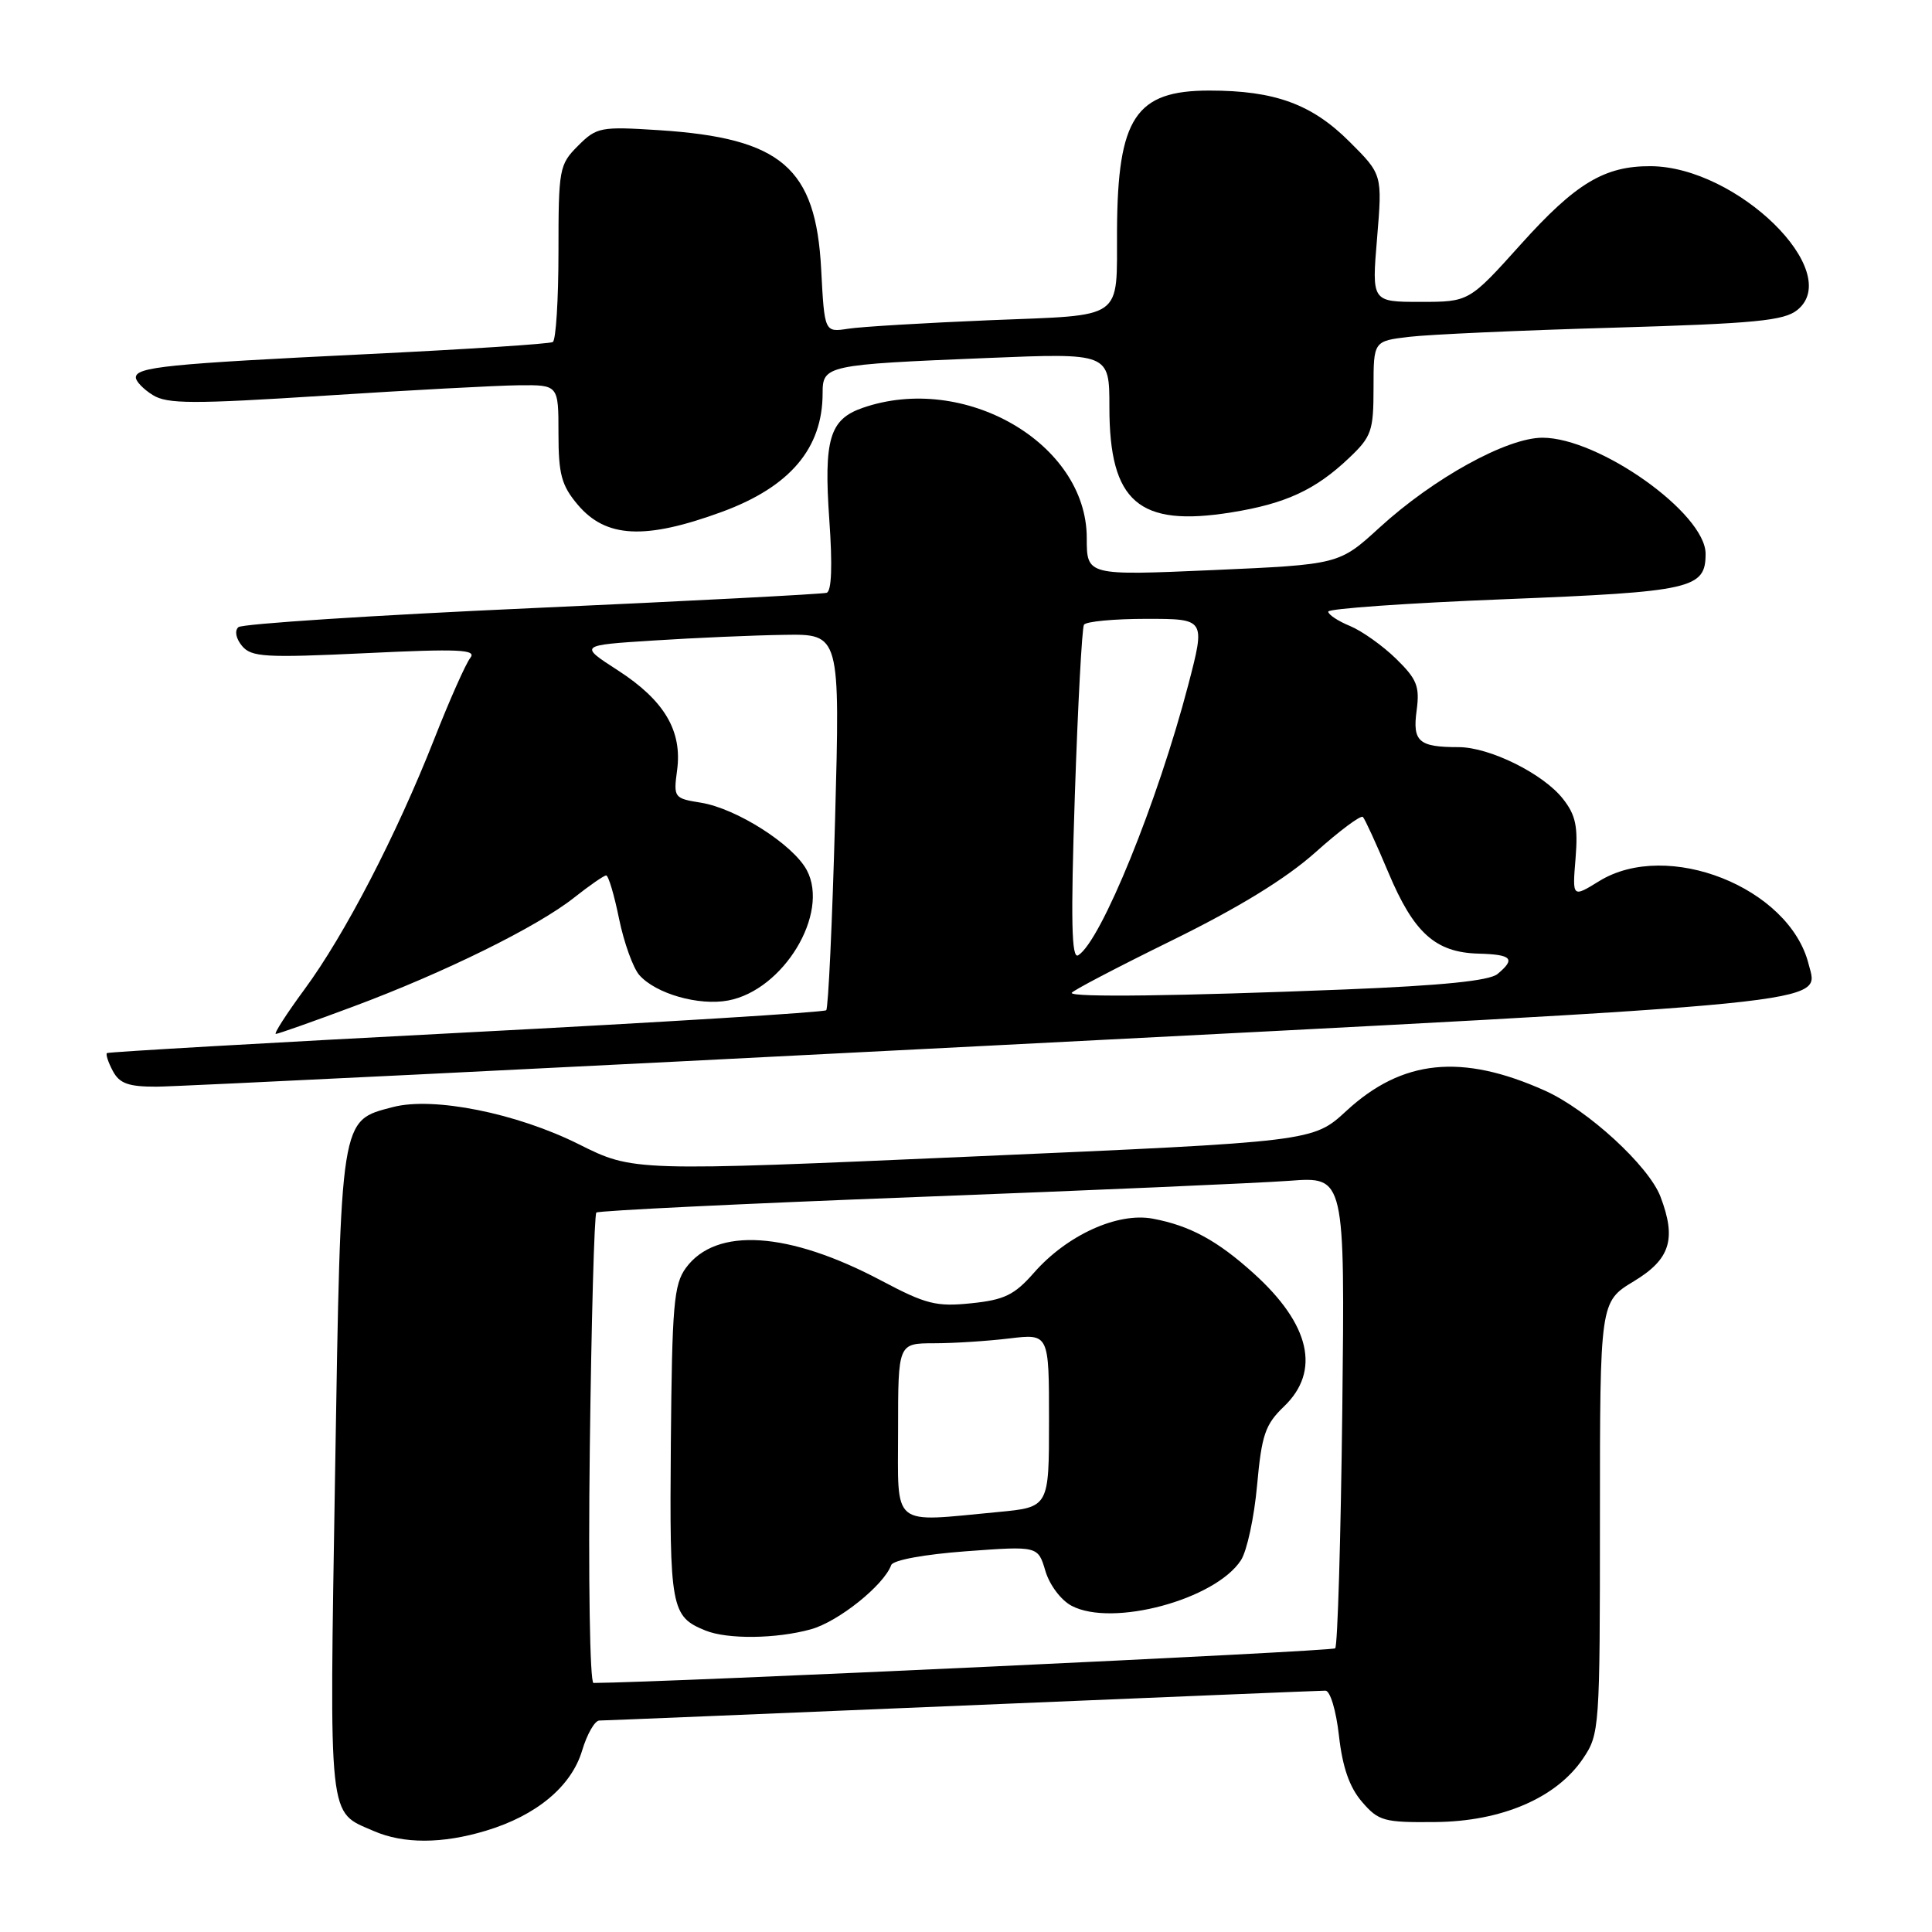 <?xml version="1.0" encoding="UTF-8" standalone="no"?>
<!DOCTYPE svg PUBLIC "-//W3C//DTD SVG 1.1//EN" "http://www.w3.org/Graphics/SVG/1.1/DTD/svg11.dtd" >
<svg xmlns="http://www.w3.org/2000/svg" xmlns:xlink="http://www.w3.org/1999/xlink" version="1.1" viewBox="0 0 256 256">
 <g >
 <path fill="currentColor"
d=" M 64.39 242.58 C 71.08 240.57 75.70 236.72 77.13 231.97 C 77.78 229.79 78.81 227.99 79.41 227.98 C 80.01 227.98 101.65 227.08 127.50 226.00 C 153.35 224.92 175.00 224.02 175.62 224.02 C 176.25 224.01 177.04 226.62 177.42 230.00 C 177.89 234.18 178.82 236.84 180.47 238.75 C 182.66 241.30 183.37 241.50 190.17 241.43 C 198.97 241.36 206.23 238.24 209.75 233.03 C 211.95 229.77 212.00 229.11 212.00 201.09 C 212.00 172.49 212.00 172.49 216.50 169.77 C 221.32 166.86 222.16 164.18 220.02 158.56 C 218.47 154.49 210.37 147.05 204.70 144.51 C 193.68 139.57 185.80 140.37 178.40 147.20 C 173.99 151.27 173.99 151.27 128.94 153.24 C 83.90 155.22 83.90 155.22 76.70 151.62 C 68.46 147.50 57.44 145.29 52.07 146.69 C 45.04 148.53 45.18 147.65 44.40 195.22 C 43.64 241.94 43.43 239.97 49.50 242.61 C 53.45 244.34 58.60 244.33 64.39 242.58 Z  M 131.41 138.54 C 245.22 132.70 241.00 133.12 239.65 127.75 C 237.10 117.59 220.91 111.18 211.89 116.76 C 208.34 118.95 208.34 118.95 208.77 113.73 C 209.11 109.51 208.79 107.99 207.09 105.84 C 204.47 102.51 197.37 99.00 193.27 99.00 C 187.99 99.00 187.15 98.27 187.71 94.15 C 188.14 90.95 187.76 90.00 184.99 87.29 C 183.22 85.56 180.47 83.61 178.89 82.95 C 177.30 82.30 176.00 81.44 176.00 81.04 C 176.00 80.65 186.51 79.91 199.36 79.40 C 224.22 78.41 226.00 78.01 226.00 73.38 C 226.00 68.03 211.89 58.00 204.38 58.00 C 199.67 58.00 189.95 63.36 182.79 69.91 C 177.44 74.80 177.44 74.80 160.72 75.54 C 144.00 76.27 144.00 76.27 144.00 71.28 C 144.00 58.75 127.78 49.35 114.29 54.05 C 109.92 55.57 109.14 58.21 109.89 68.91 C 110.32 74.98 110.19 78.35 109.53 78.55 C 108.96 78.72 91.40 79.64 70.50 80.58 C 49.60 81.52 32.09 82.66 31.59 83.10 C 31.06 83.58 31.26 84.61 32.07 85.59 C 33.31 87.07 35.11 87.18 48.42 86.55 C 60.83 85.95 63.20 86.06 62.32 87.17 C 61.73 87.90 59.56 92.78 57.51 98.00 C 52.52 110.66 45.68 123.86 40.35 131.09 C 37.96 134.34 36.25 137.00 36.55 137.00 C 36.84 137.00 41.46 135.37 46.79 133.38 C 58.90 128.87 71.19 122.81 76.06 118.95 C 78.11 117.33 80.03 116.00 80.32 116.00 C 80.62 116.00 81.39 118.59 82.03 121.75 C 82.68 124.91 83.89 128.27 84.72 129.21 C 86.91 131.68 92.59 133.30 96.49 132.57 C 103.82 131.19 109.95 121.04 106.91 115.31 C 105.10 111.91 97.59 107.12 92.87 106.36 C 89.31 105.79 89.23 105.69 89.72 102.05 C 90.42 96.84 88.03 92.81 81.88 88.83 C 76.72 85.50 76.72 85.50 86.61 84.87 C 92.05 84.52 99.83 84.18 103.91 84.12 C 111.32 84.00 111.32 84.00 110.65 108.68 C 110.28 122.25 109.75 133.58 109.48 133.86 C 109.20 134.13 87.72 135.46 61.74 136.81 C 35.76 138.16 14.35 139.39 14.17 139.54 C 13.99 139.70 14.34 140.77 14.95 141.91 C 15.84 143.58 17.02 144.00 20.79 143.99 C 23.38 143.98 73.16 141.53 131.41 138.54 Z  M 95.67 67.82 C 104.67 64.51 109.00 59.41 109.00 52.11 C 109.00 48.41 109.43 48.31 130.75 47.44 C 147.00 46.77 147.00 46.77 147.00 53.94 C 147.00 66.53 150.88 69.88 163.19 67.89 C 170.35 66.74 174.31 64.91 178.75 60.69 C 181.74 57.86 182.00 57.10 182.00 51.40 C 182.00 45.19 182.00 45.19 186.75 44.63 C 189.36 44.32 201.53 43.77 213.78 43.42 C 232.56 42.87 236.40 42.50 238.16 41.07 C 244.40 36.02 230.18 22.09 218.72 22.02 C 212.60 21.99 208.79 24.28 201.52 32.37 C 194.66 40.00 194.66 40.00 188.21 40.00 C 181.76 40.00 181.76 40.00 182.47 31.56 C 183.17 23.12 183.17 23.12 178.83 18.79 C 173.83 13.79 168.92 12.00 160.24 12.00 C 150.47 12.00 148.09 15.59 148.01 30.50 C 147.95 42.58 149.19 41.70 131.16 42.43 C 122.55 42.79 114.09 43.29 112.38 43.56 C 109.25 44.04 109.25 44.04 108.81 35.69 C 108.11 22.21 103.55 18.30 87.34 17.25 C 79.56 16.75 79.06 16.85 76.59 19.32 C 74.10 21.81 74.00 22.37 74.00 33.40 C 74.00 39.71 73.66 45.08 73.25 45.32 C 72.84 45.57 61.70 46.29 48.50 46.93 C 22.19 48.21 18.00 48.63 18.00 50.02 C 18.00 50.53 19.01 51.58 20.25 52.35 C 22.17 53.54 25.53 53.55 43.00 52.43 C 54.28 51.70 65.86 51.08 68.75 51.05 C 74.00 51.00 74.00 51.00 74.00 57.42 C 74.00 62.84 74.40 64.32 76.54 66.86 C 80.28 71.30 85.47 71.56 95.67 67.82 Z  M 78.15 192.07 C 78.36 175.06 78.75 160.93 79.02 160.67 C 79.28 160.42 98.40 159.49 121.50 158.61 C 144.60 157.73 166.81 156.76 170.86 156.46 C 178.21 155.90 178.21 155.90 177.86 186.87 C 177.66 203.90 177.24 218.09 176.92 218.41 C 176.52 218.82 88.14 222.94 78.64 223.00 C 78.16 223.00 77.94 209.08 78.15 192.07 Z  M 107.45 215.89 C 111.09 214.88 117.11 210.06 118.09 207.38 C 118.33 206.72 122.49 205.96 128.02 205.55 C 137.54 204.85 137.54 204.85 138.52 208.16 C 139.07 210.02 140.60 212.05 142.00 212.78 C 147.41 215.63 161.03 211.95 164.43 206.74 C 165.23 205.51 166.19 201.04 166.57 196.81 C 167.18 190.12 167.64 188.76 170.13 186.37 C 175.02 181.69 173.62 175.50 166.12 168.73 C 161.30 164.37 157.66 162.40 152.75 161.48 C 148.08 160.61 141.39 163.65 137.01 168.64 C 134.42 171.59 133.09 172.24 128.70 172.69 C 124.07 173.17 122.69 172.82 116.82 169.71 C 104.50 163.17 94.88 162.54 90.88 168.01 C 89.28 170.21 89.05 172.94 88.89 191.23 C 88.71 213.12 88.91 214.20 93.47 216.05 C 96.39 217.24 102.87 217.16 107.45 215.89 Z  M 142.00 131.57 C 142.00 131.33 147.96 128.21 155.25 124.63 C 164.15 120.26 170.40 116.42 174.30 112.94 C 177.48 110.09 180.31 107.98 180.59 108.25 C 180.86 108.52 182.38 111.84 183.97 115.62 C 187.33 123.62 190.20 126.21 195.91 126.36 C 200.34 126.48 200.86 127.04 198.43 129.06 C 197.34 129.96 191.11 130.59 178.18 131.11 C 156.10 131.99 142.00 132.17 142.00 131.57 Z  M 142.42 105.44 C 142.82 93.41 143.37 83.22 143.63 82.78 C 143.90 82.35 147.63 82.00 151.93 82.00 C 159.73 82.00 159.73 82.00 157.45 90.75 C 153.40 106.24 145.89 124.72 142.87 126.58 C 141.98 127.13 141.87 122.09 142.42 105.44 Z  M 119.00 189.50 C 119.00 178.00 119.00 178.00 123.75 177.99 C 126.36 177.99 130.86 177.70 133.75 177.35 C 139.00 176.72 139.00 176.72 139.00 188.22 C 139.00 199.71 139.00 199.71 132.25 200.35 C 117.92 201.70 119.00 202.59 119.00 189.50 Z "/>
</g>
</svg>